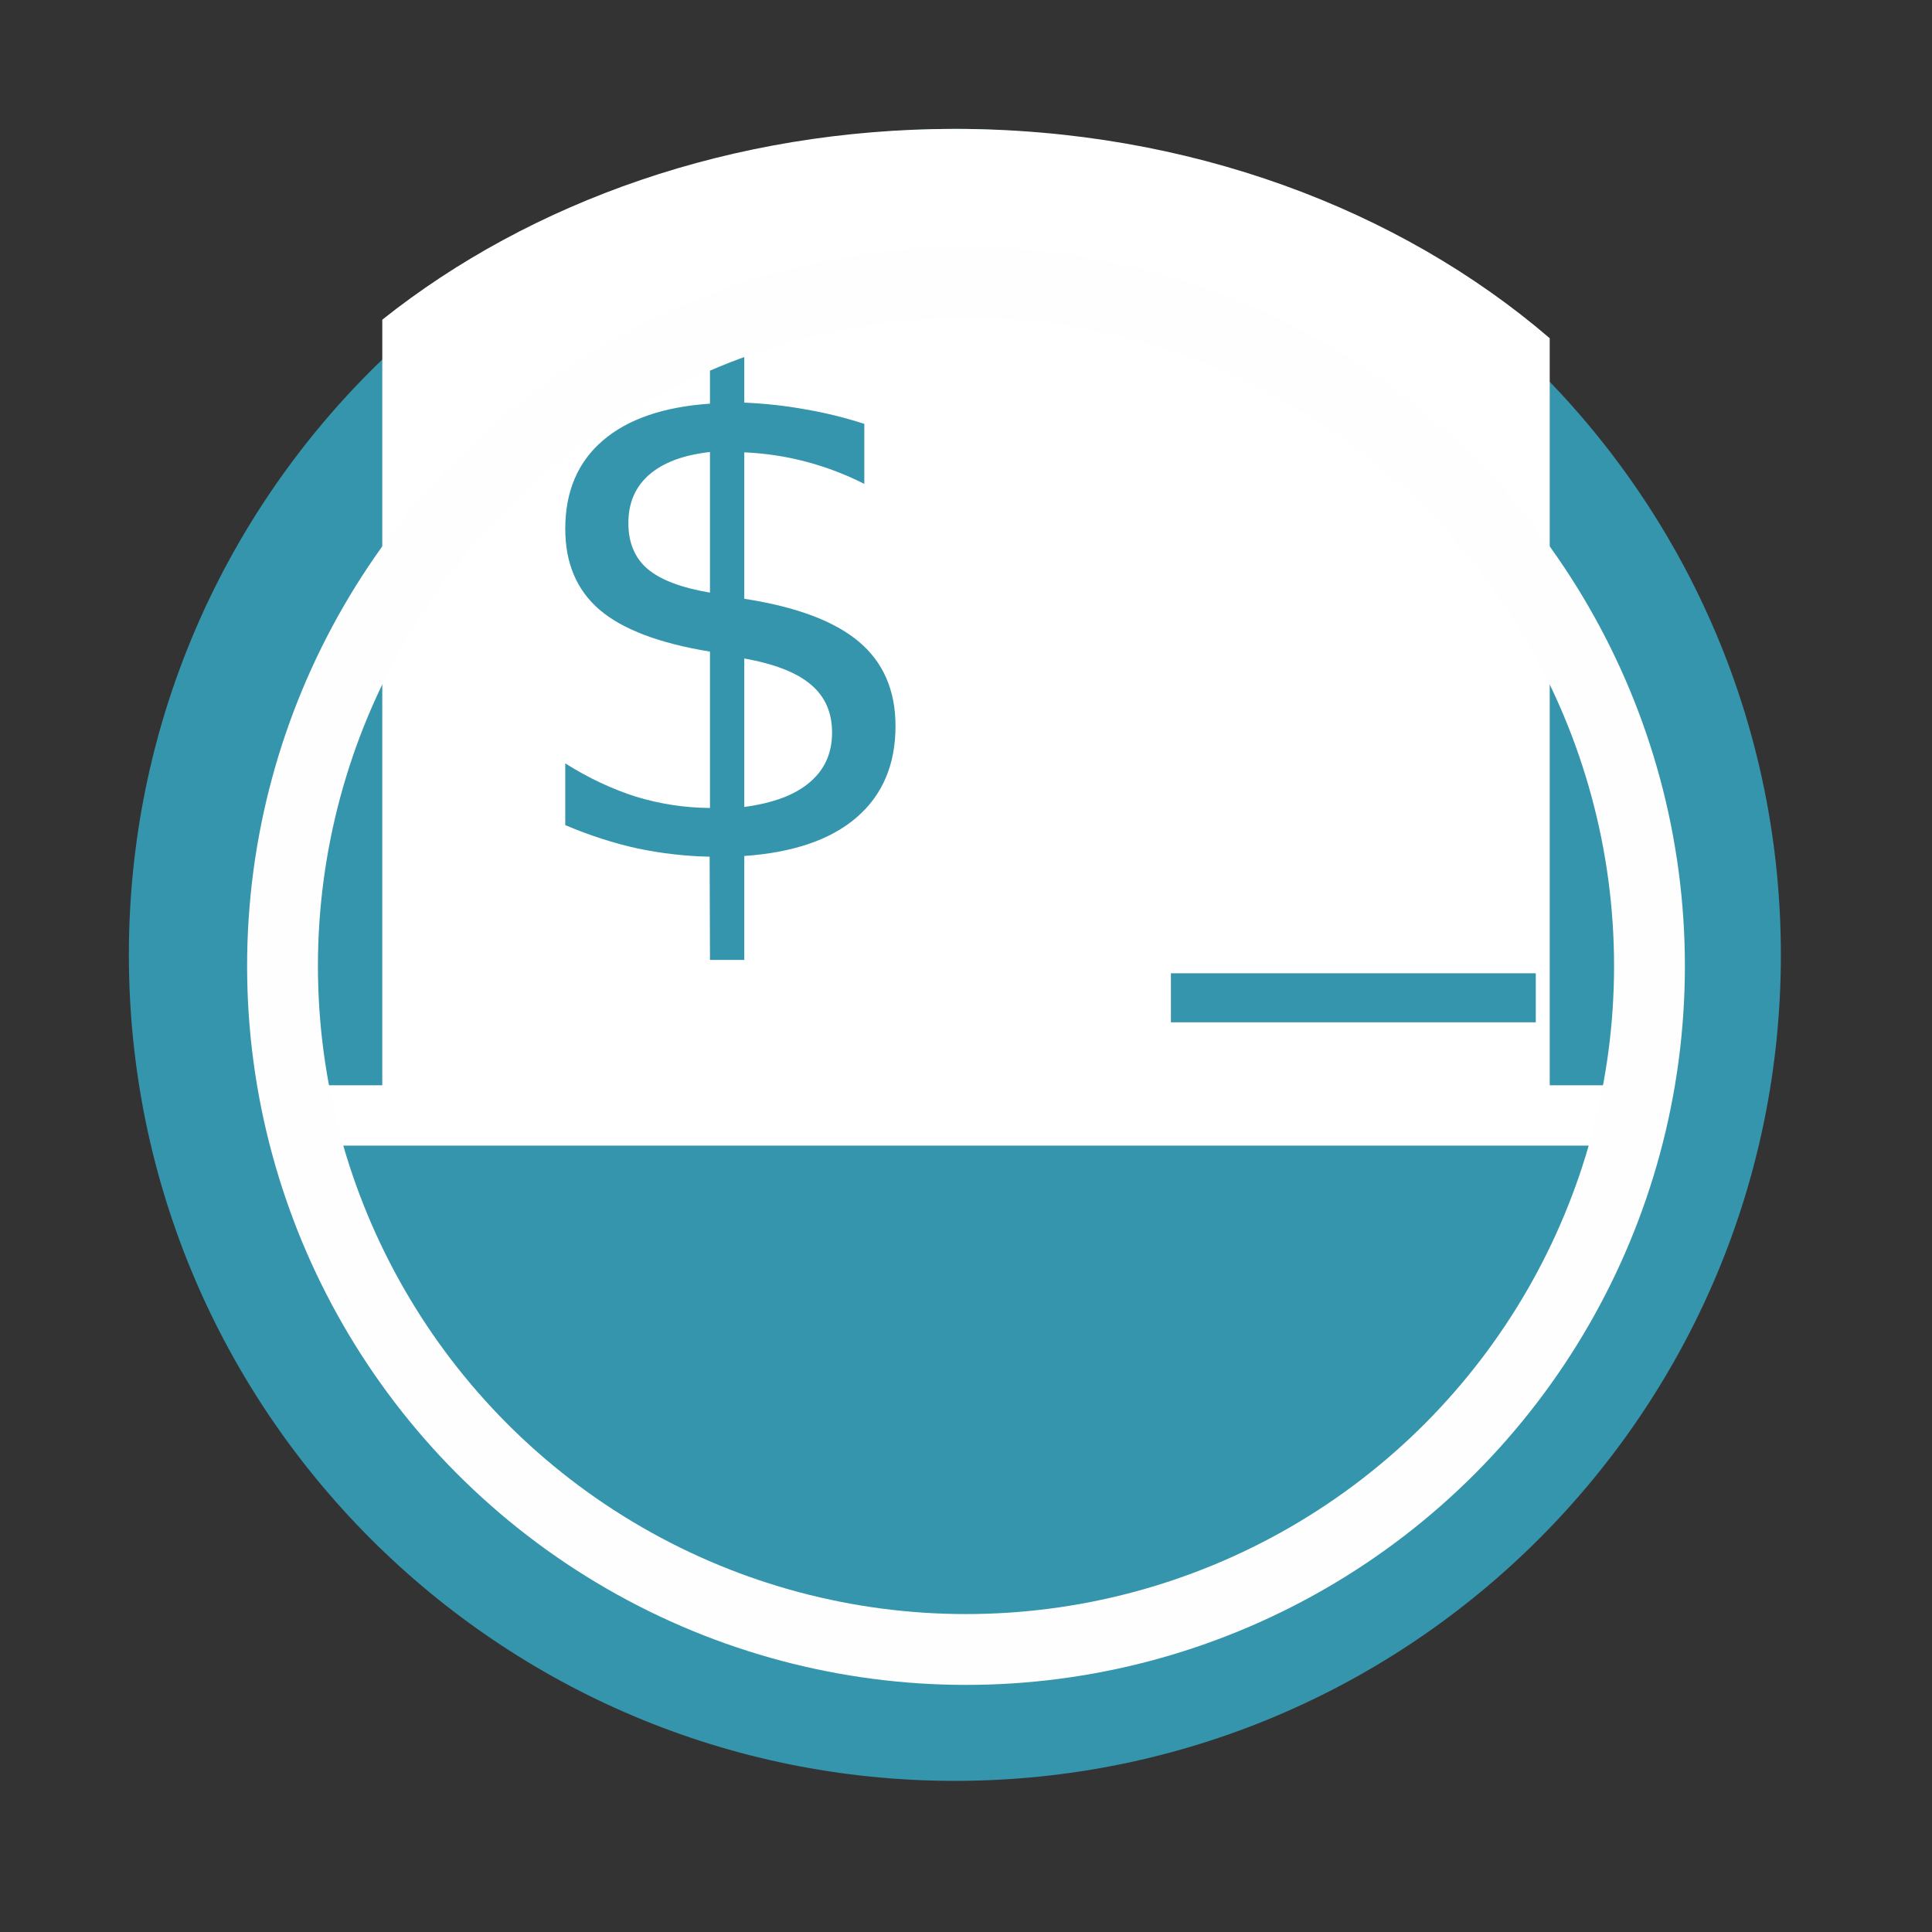 <svg height="512" viewBox="0 0 512 512" width="512" xmlns="http://www.w3.org/2000/svg">
 <rect x="0" y="0" width="512" height="512" fill="#333333" stroke="none"/>
 <path d="m471.95 253.05c0 120.9-98.01 218.9-218.9 218.9-120.9 0-218.9-98.01-218.9-218.9 0-120.9 98.01-218.9 218.9-218.9 120.9 0 218.9 98.01 218.9 218.9" fill="#3595ac" fill-rule="evenodd"/>
 <path d="m253.029 34.158v.002c-58.902 0-112.369 19.243-151.719 50.559v208.08h309.379v-203.17c-39.818-34.2-95.74-55.471-157.66-55.471zm-64.877 51.457h9.09v21.084c5.635.242 11.088.849 16.359 1.818 5.271.909 10.42 2.18 15.449 3.816v15.906c-5.029-2.545-10.209-4.515-15.541-5.908-5.271-1.394-10.693-2.211-16.268-2.453v38.807c13.754 2.121 23.872 5.906 30.355 11.359 6.483 5.453 9.725 12.906 9.725 22.357 0 10.24-3.454 18.33-10.361 24.268-6.847 5.877-16.753 9.269-29.719 10.178v27.539h-9.09l-.09-27.357c-6.362-.121-12.724-.847-19.086-2.18-6.362-1.394-12.753-3.455-19.176-6.182v-16.357c6.18 3.878 12.419 6.815 18.721 8.814 6.362 1.939 12.905 2.939 19.631 3v-41.443c-13.39-2.181-23.144-5.877-29.264-11.088-6.059-5.211-9.088-12.361-9.088-21.449 0-9.876 3.302-17.662 9.906-23.357 6.604-5.695 16.085-8.966 28.445-9.814zm0 34.172c-7.028.788-12.39 2.787-16.086 5.998-3.696 3.211-5.543 7.483-5.543 12.814 0 5.211 1.697 9.271 5.09 12.18 3.454 2.908 8.965 4.997 16.539 6.27zm9.09 54.713v39.352c7.695-1.03 13.48-3.211 17.357-6.543 3.938-3.332 5.908-7.725 5.908-13.178 0-5.332-1.878-9.574-5.635-12.725-3.696-3.151-9.572-5.452-17.631-6.906zm113.059 83.43h96.701v12.998h-96.701z" fill="#ffffff"/>
 <path d="m84.64 287.61v15.989h342.72v-15.99h-342.72" fill="#ffffff" fill-rule="evenodd"/>
<circle cx="256" stroke="#fefefe" cy="256" r="181.13" stroke-width="18.771" fill="none" /></svg>
